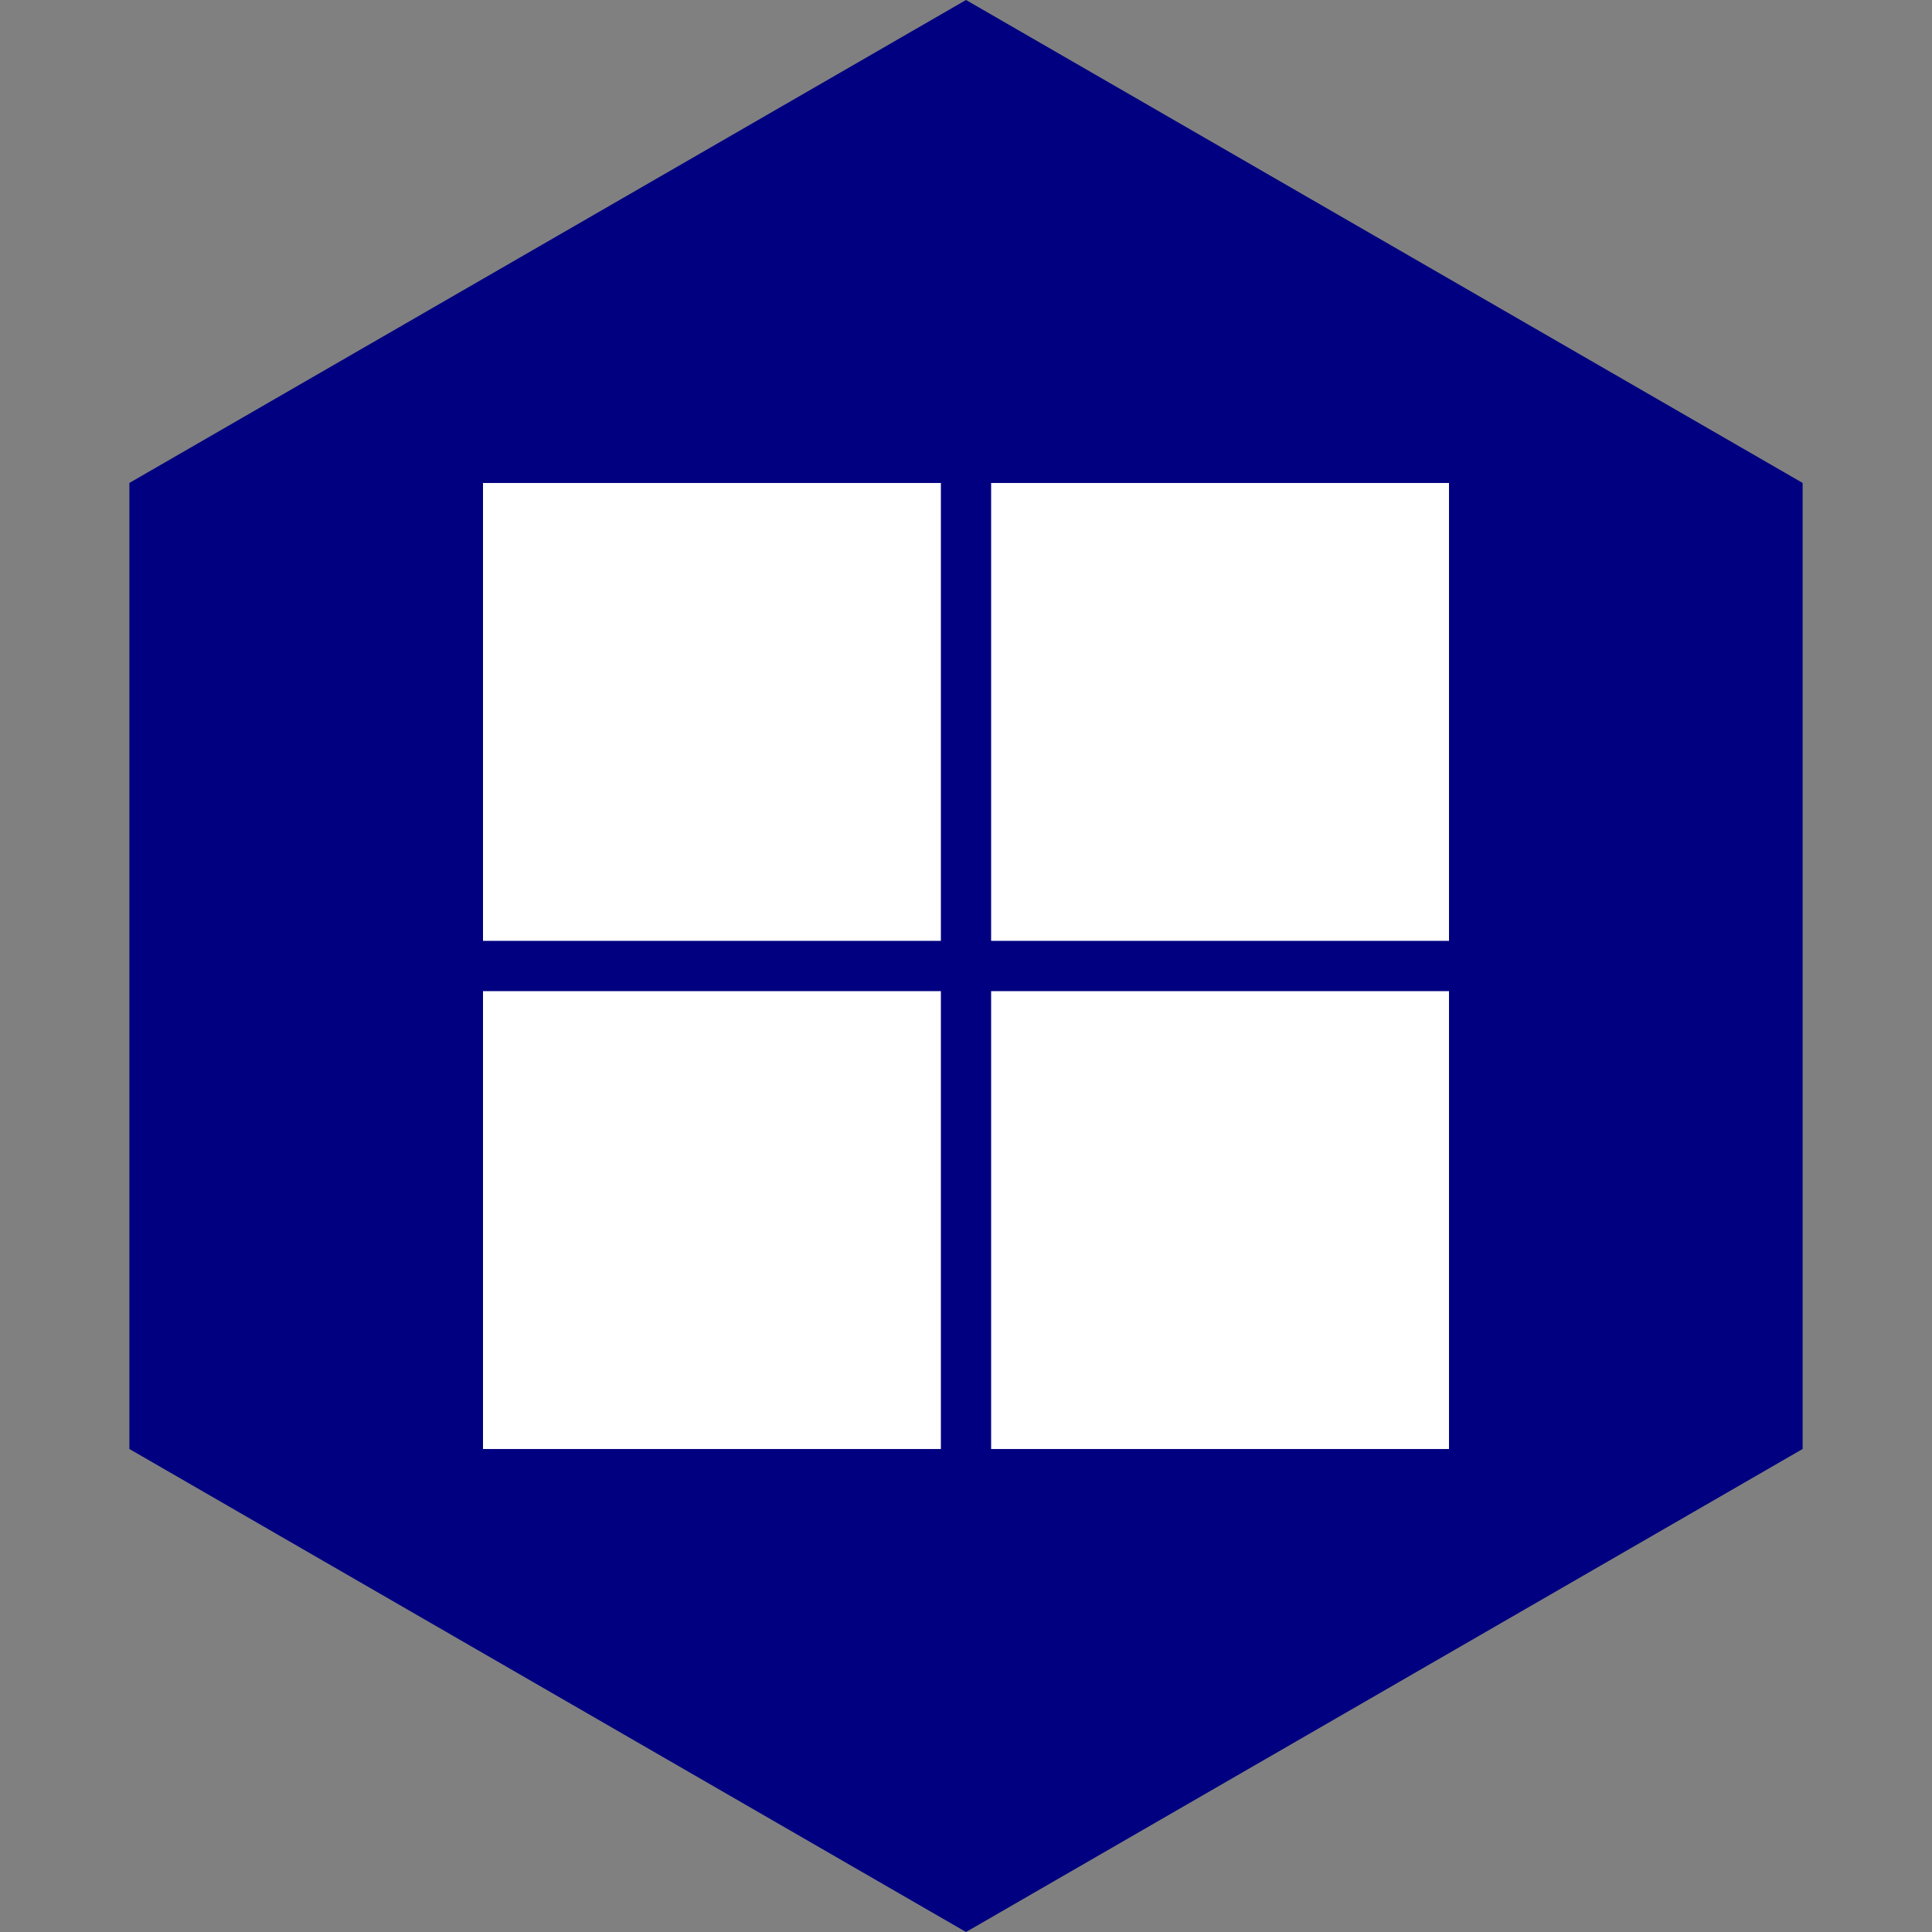 <?xml version="1.0" encoding="UTF-8" standalone="no"?><!-- Generator: Gravit.io --><svg xmlns="http://www.w3.org/2000/svg" xmlns:xlink="http://www.w3.org/1999/xlink" style="isolation:isolate" viewBox="0 0 512 512" width="512pt" height="512pt"><rect x="0" y="0" width="512" height="512" fill="#808080" stroke="none"/><defs><clipPath id="_clipPath_RQCCN0DQhFkaLR9iA6V2wYcb0fXIMuon"><rect width="512" height="512"/></clipPath></defs><g clip-path="url(#_clipPath_RQCCN0DQhFkaLR9iA6V2wYcb0fXIMuon)"><path d="M 477.714 383.995 L 256.005 512 L 34.286 383.995 L 34.286 127.985 L 256.005 0 L 477.714 127.985 L 477.714 383.995 Z" fill-rule="evenodd" fill="rgb(0,0,128)" /><path d=" M 128 127.995 L 249.343 127.995 L 249.343 249.338 L 128 249.338 L 128 127.995 Z  M 262.657 127.995 L 384 127.995 L 384 249.338 L 262.657 249.338 L 262.657 127.995 Z  M 128 262.662 L 249.343 262.662 L 249.343 384.005 L 128 384.005 L 128 262.662 Z  M 262.657 262.662 L 384 262.662 L 384 384.005 L 262.657 384.005 L 262.657 262.662 Z " fill-rule="evenodd" fill="rgb(255,255,255)"/></g></svg>